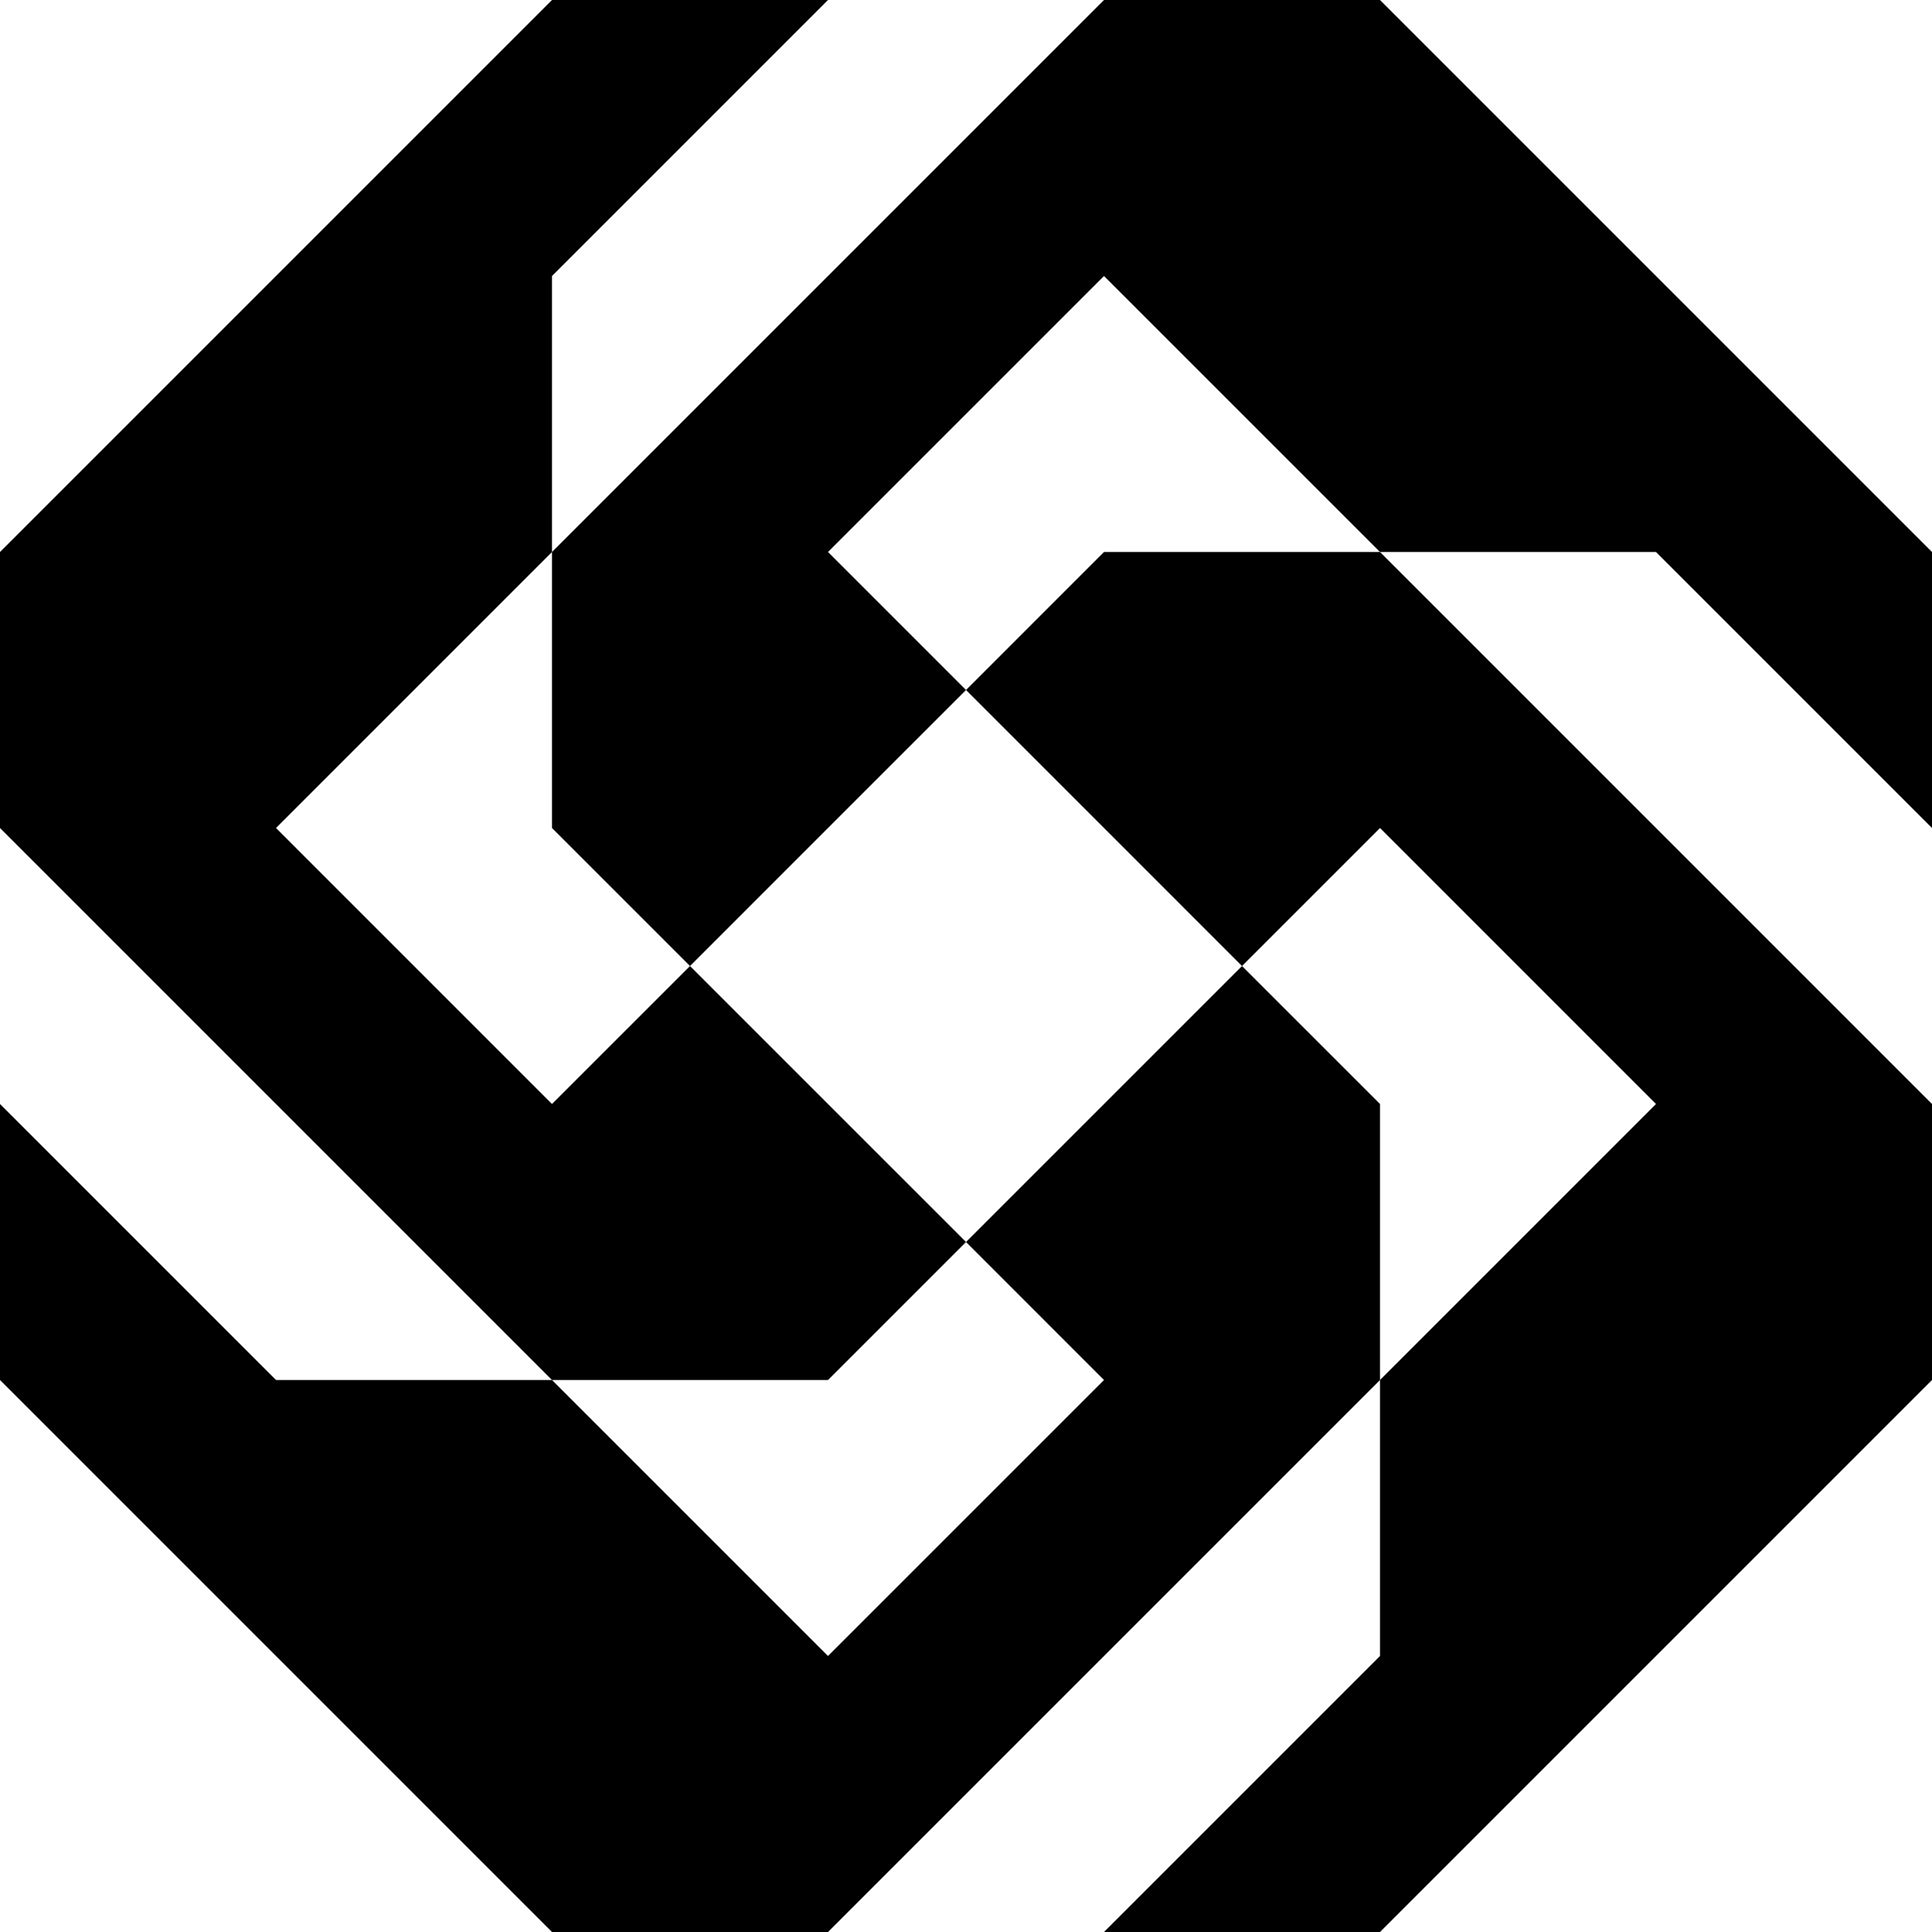 <svg id="Layer_1" data-name="Layer 1" xmlns="http://www.w3.org/2000/svg" viewBox="0 0 595.47 595.47">   <polygon points="297.74 382.8 255.2 340.27 212.67 297.74 170.13 340.27 85.07 255.2 170.13 170.13 170.13 85.07 255.2 0 170.13 0 0 170.13 0 255.2 170.13 425.34 255.2 425.34 297.74 382.8"></polygon>   <polygon points="382.8 297.74 340.27 340.27 297.74 382.8 340.27 425.34 255.2 510.4 170.13 425.34 85.07 425.34 0 340.27 0 425.34 170.13 595.47 255.2 595.47 425.34 425.34 425.34 340.27 382.8 297.74"></polygon>   <polygon points="297.74 212.67 340.27 255.2 382.8 297.74 425.34 255.2 510.4 340.27 425.34 425.34 425.34 510.4 340.27 595.47 425.34 595.47 595.47 425.34 595.47 340.27 425.34 170.13 340.27 170.13 297.74 212.67"></polygon>   <polygon points="595.47 255.2 595.47 170.13 425.34 0 340.27 0 170.13 170.13 170.13 255.2 212.67 297.74 255.2 255.2 297.74 212.67 255.2 170.13 340.27 85.07 425.34 170.13 510.4 170.13 595.47 255.2"></polygon> </svg>